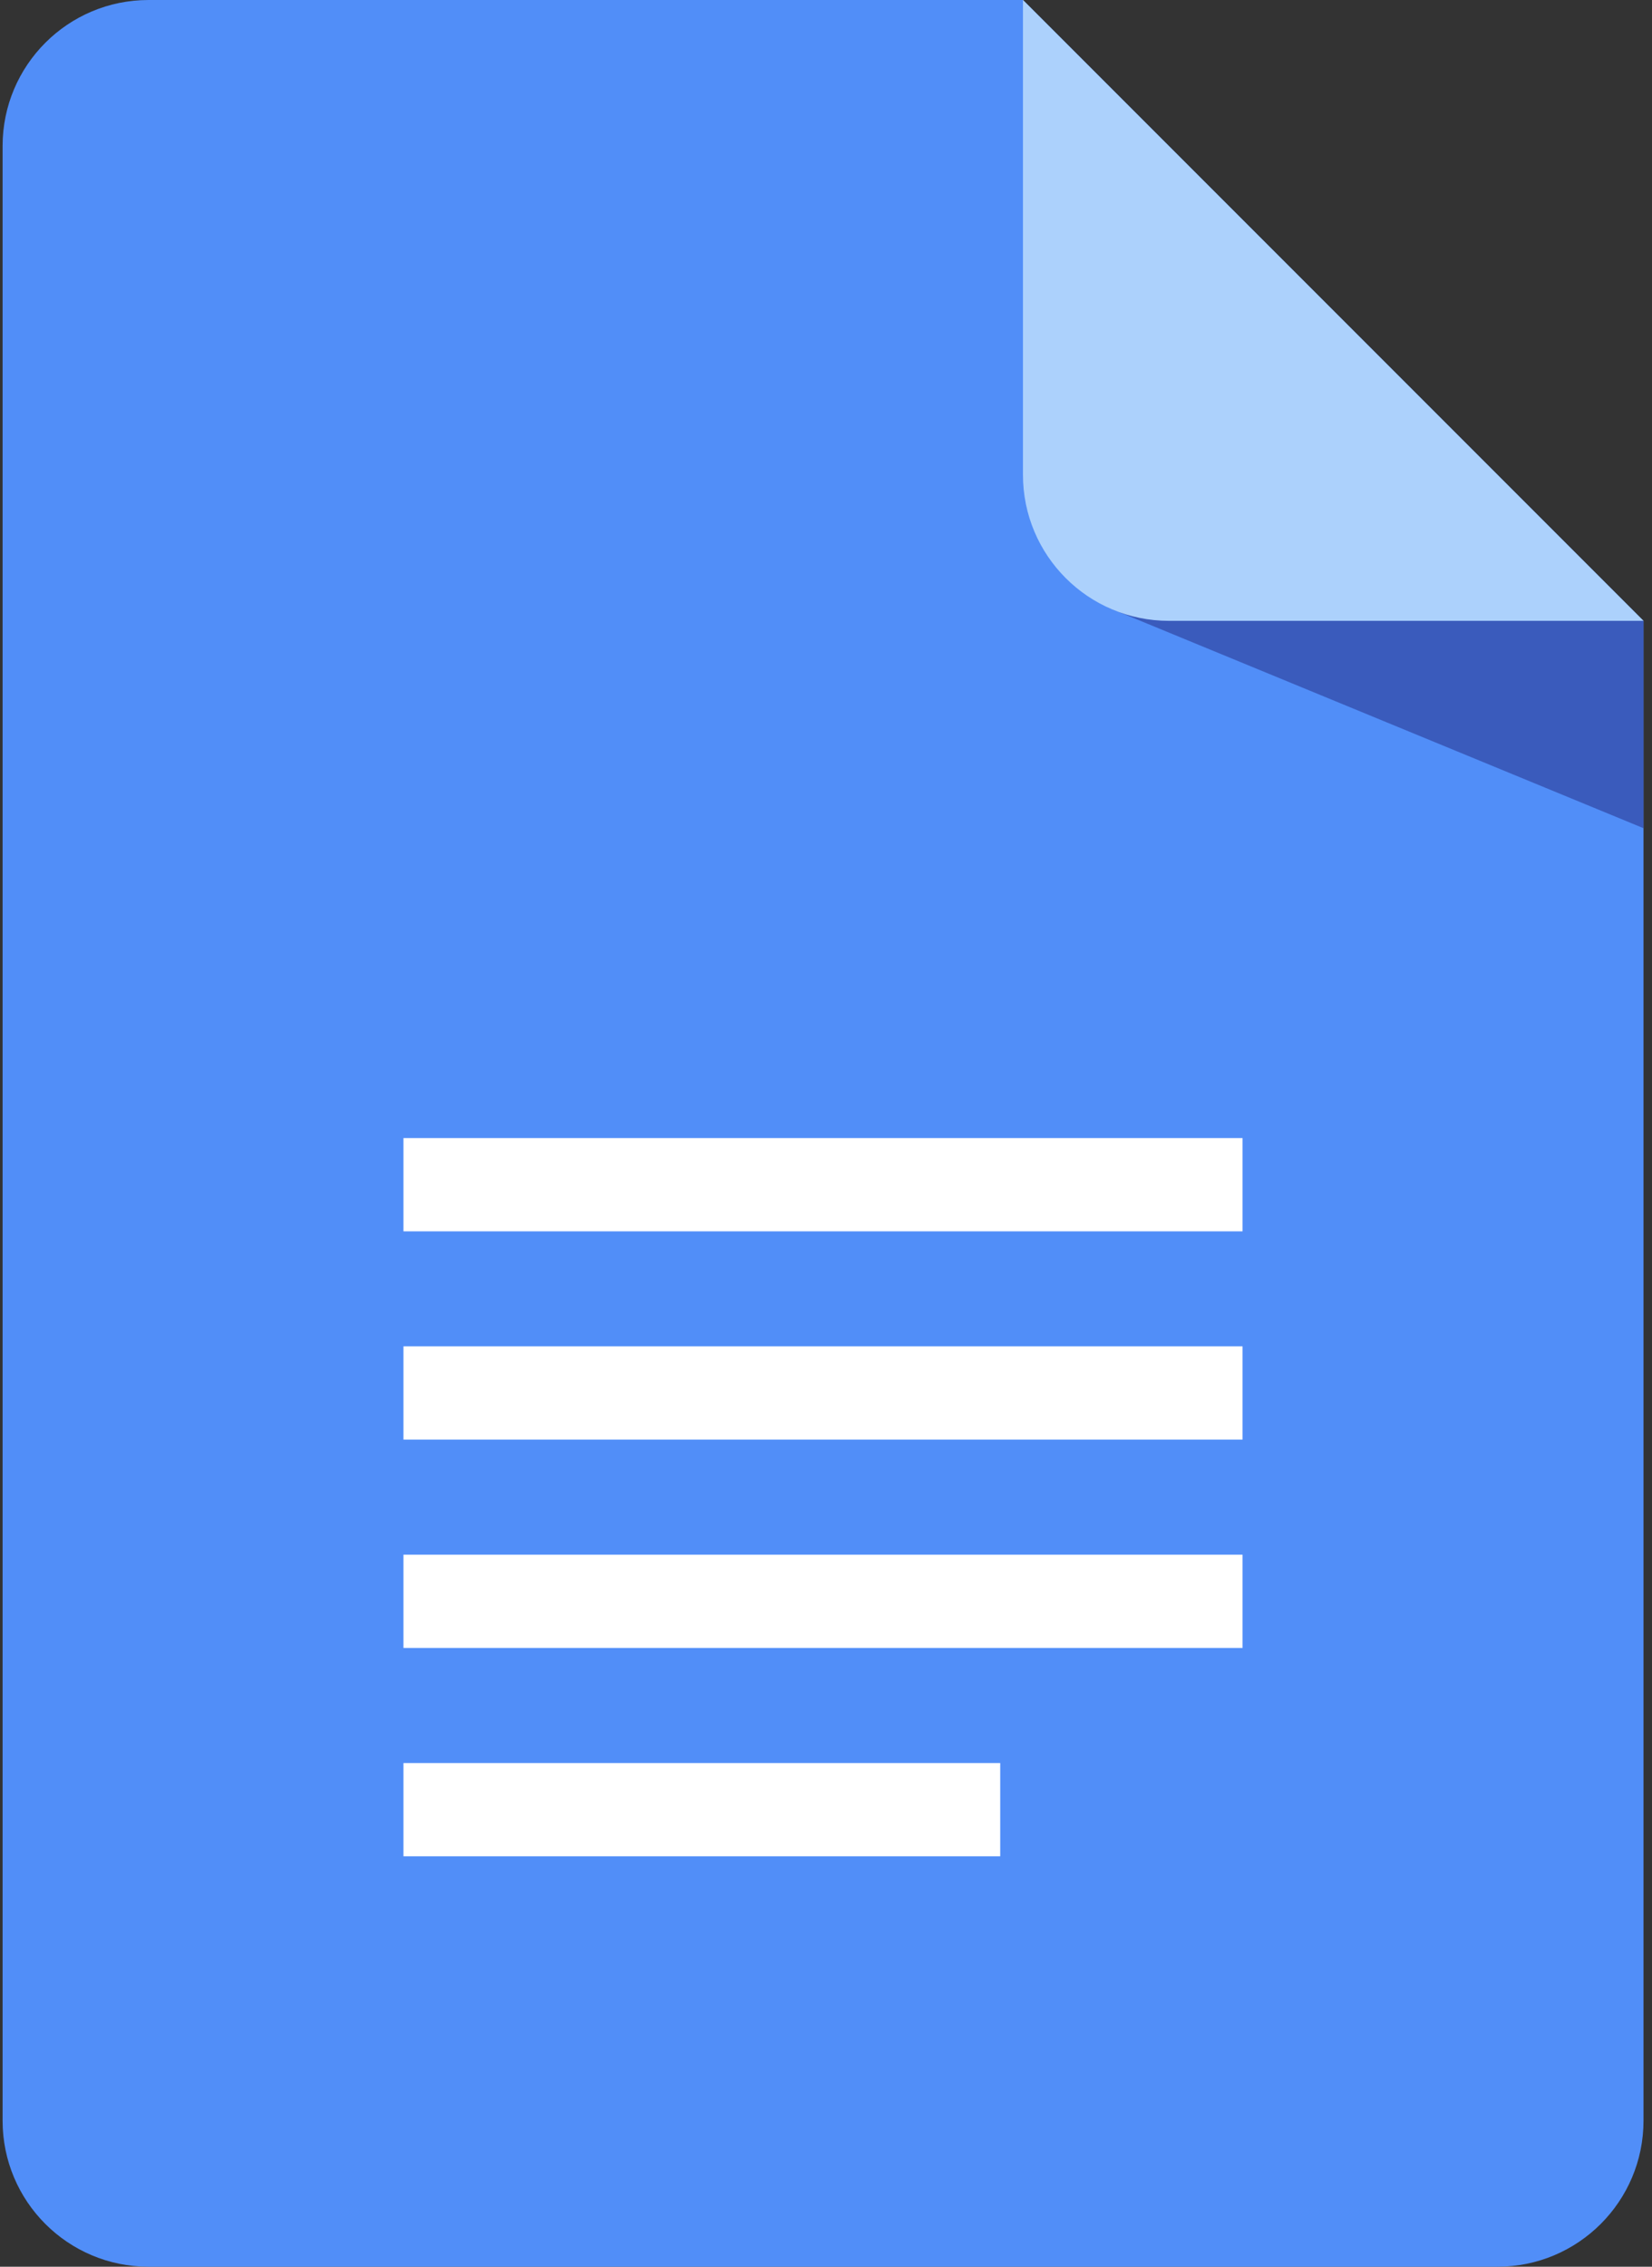 <svg width="35" height="48" viewBox="0 0 35 48" fill="none" xmlns="http://www.w3.org/2000/svg">
<rect x="0" y="0" width="35" height="48" fill="#333333" stroke="none"/>
<path d="M34.82 13.147V44.908C34.82 46.616 33.434 48 31.728 48H3.147C1.439 48 0.055 46.616 0.055 44.908V3.092C0.055 1.384 1.439 0 3.147 0H21.673L34.82 13.147Z" fill="#518EF8"/>
<rect x="8.548" y="24.1" width="17.777" height="1.975" fill="white"/>
<rect x="8.548" y="28.51" width="17.777" height="1.975" fill="white"/>
<rect x="8.548" y="32.922" width="17.777" height="1.975" fill="white"/>
<rect x="8.548" y="37.334" width="12.643" height="1.975" fill="white"/>
<path d="M23.467 12.861L34.82 17.538V13.147L28.383 11.246L23.467 12.861Z" fill="#3A5BBC"/>
<path d="M34.82 13.147H24.765C23.057 13.147 21.673 11.763 21.673 10.055V0L34.82 13.147Z" fill="#ACD1FC"/>
</svg>
